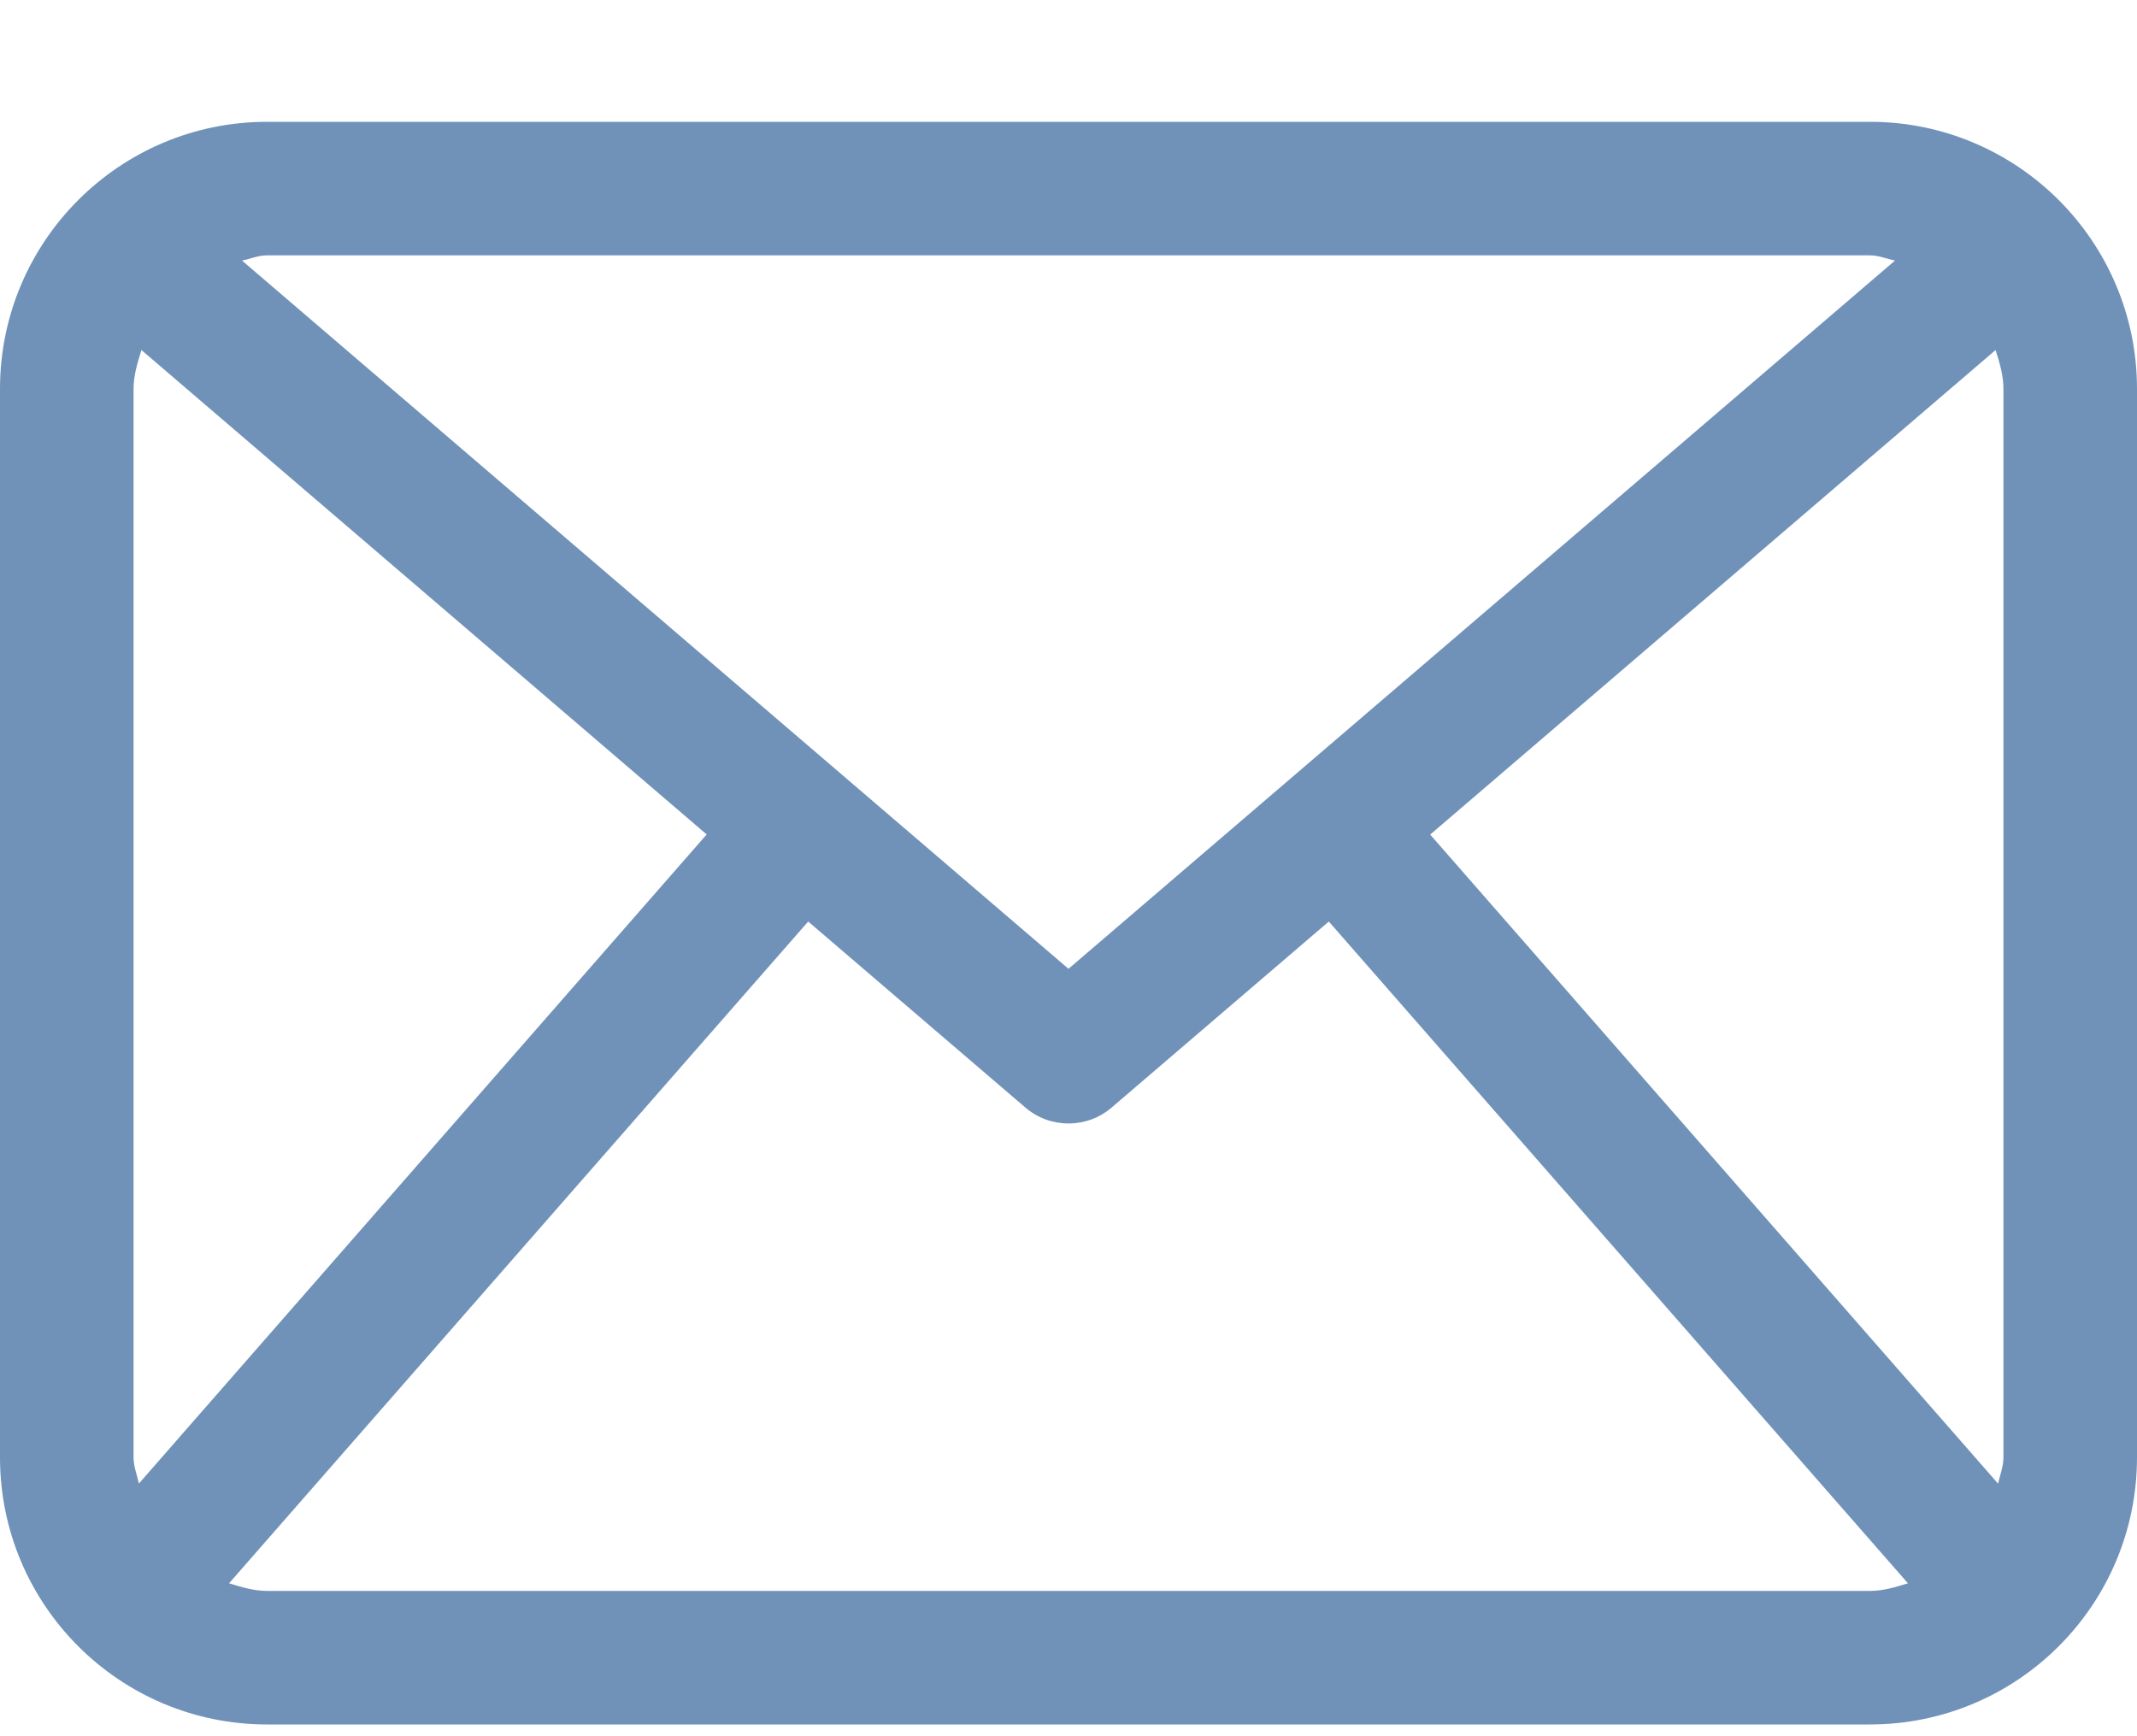<svg width="16" height="13" viewBox="0 0 16 13" fill="none" xmlns="http://www.w3.org/2000/svg">
<path d="M14 0.912H2C0.895 0.912 0 1.808 0 2.912V10.912C0 12.017 0.895 12.912 2 12.912H14C15.104 12.912 16 12.017 16 10.912V2.912C16 1.808 15.104 0.912 14 0.912ZM10.708 6.249L14.941 2.621C14.971 2.715 15 2.809 15 2.912V10.912C15 10.982 14.974 11.043 14.96 11.109L10.708 6.249ZM14 1.912C14.066 1.912 14.125 1.938 14.188 1.951L8 7.254L1.812 1.951C1.875 1.938 1.934 1.912 2 1.912H14ZM1.04 11.108C1.026 11.042 1 10.982 1 10.912V2.912C1 2.809 1.03 2.715 1.059 2.621L5.291 6.248L1.04 11.108ZM2 11.912C1.899 11.912 1.807 11.883 1.715 11.855L6.051 6.9L7.675 8.291C7.768 8.372 7.884 8.412 8 8.412C8.116 8.412 8.232 8.372 8.325 8.291L9.949 6.9L14.285 11.855C14.193 11.883 14.102 11.912 14 11.912H2Z" fill="#7092B9"/>
</svg>
